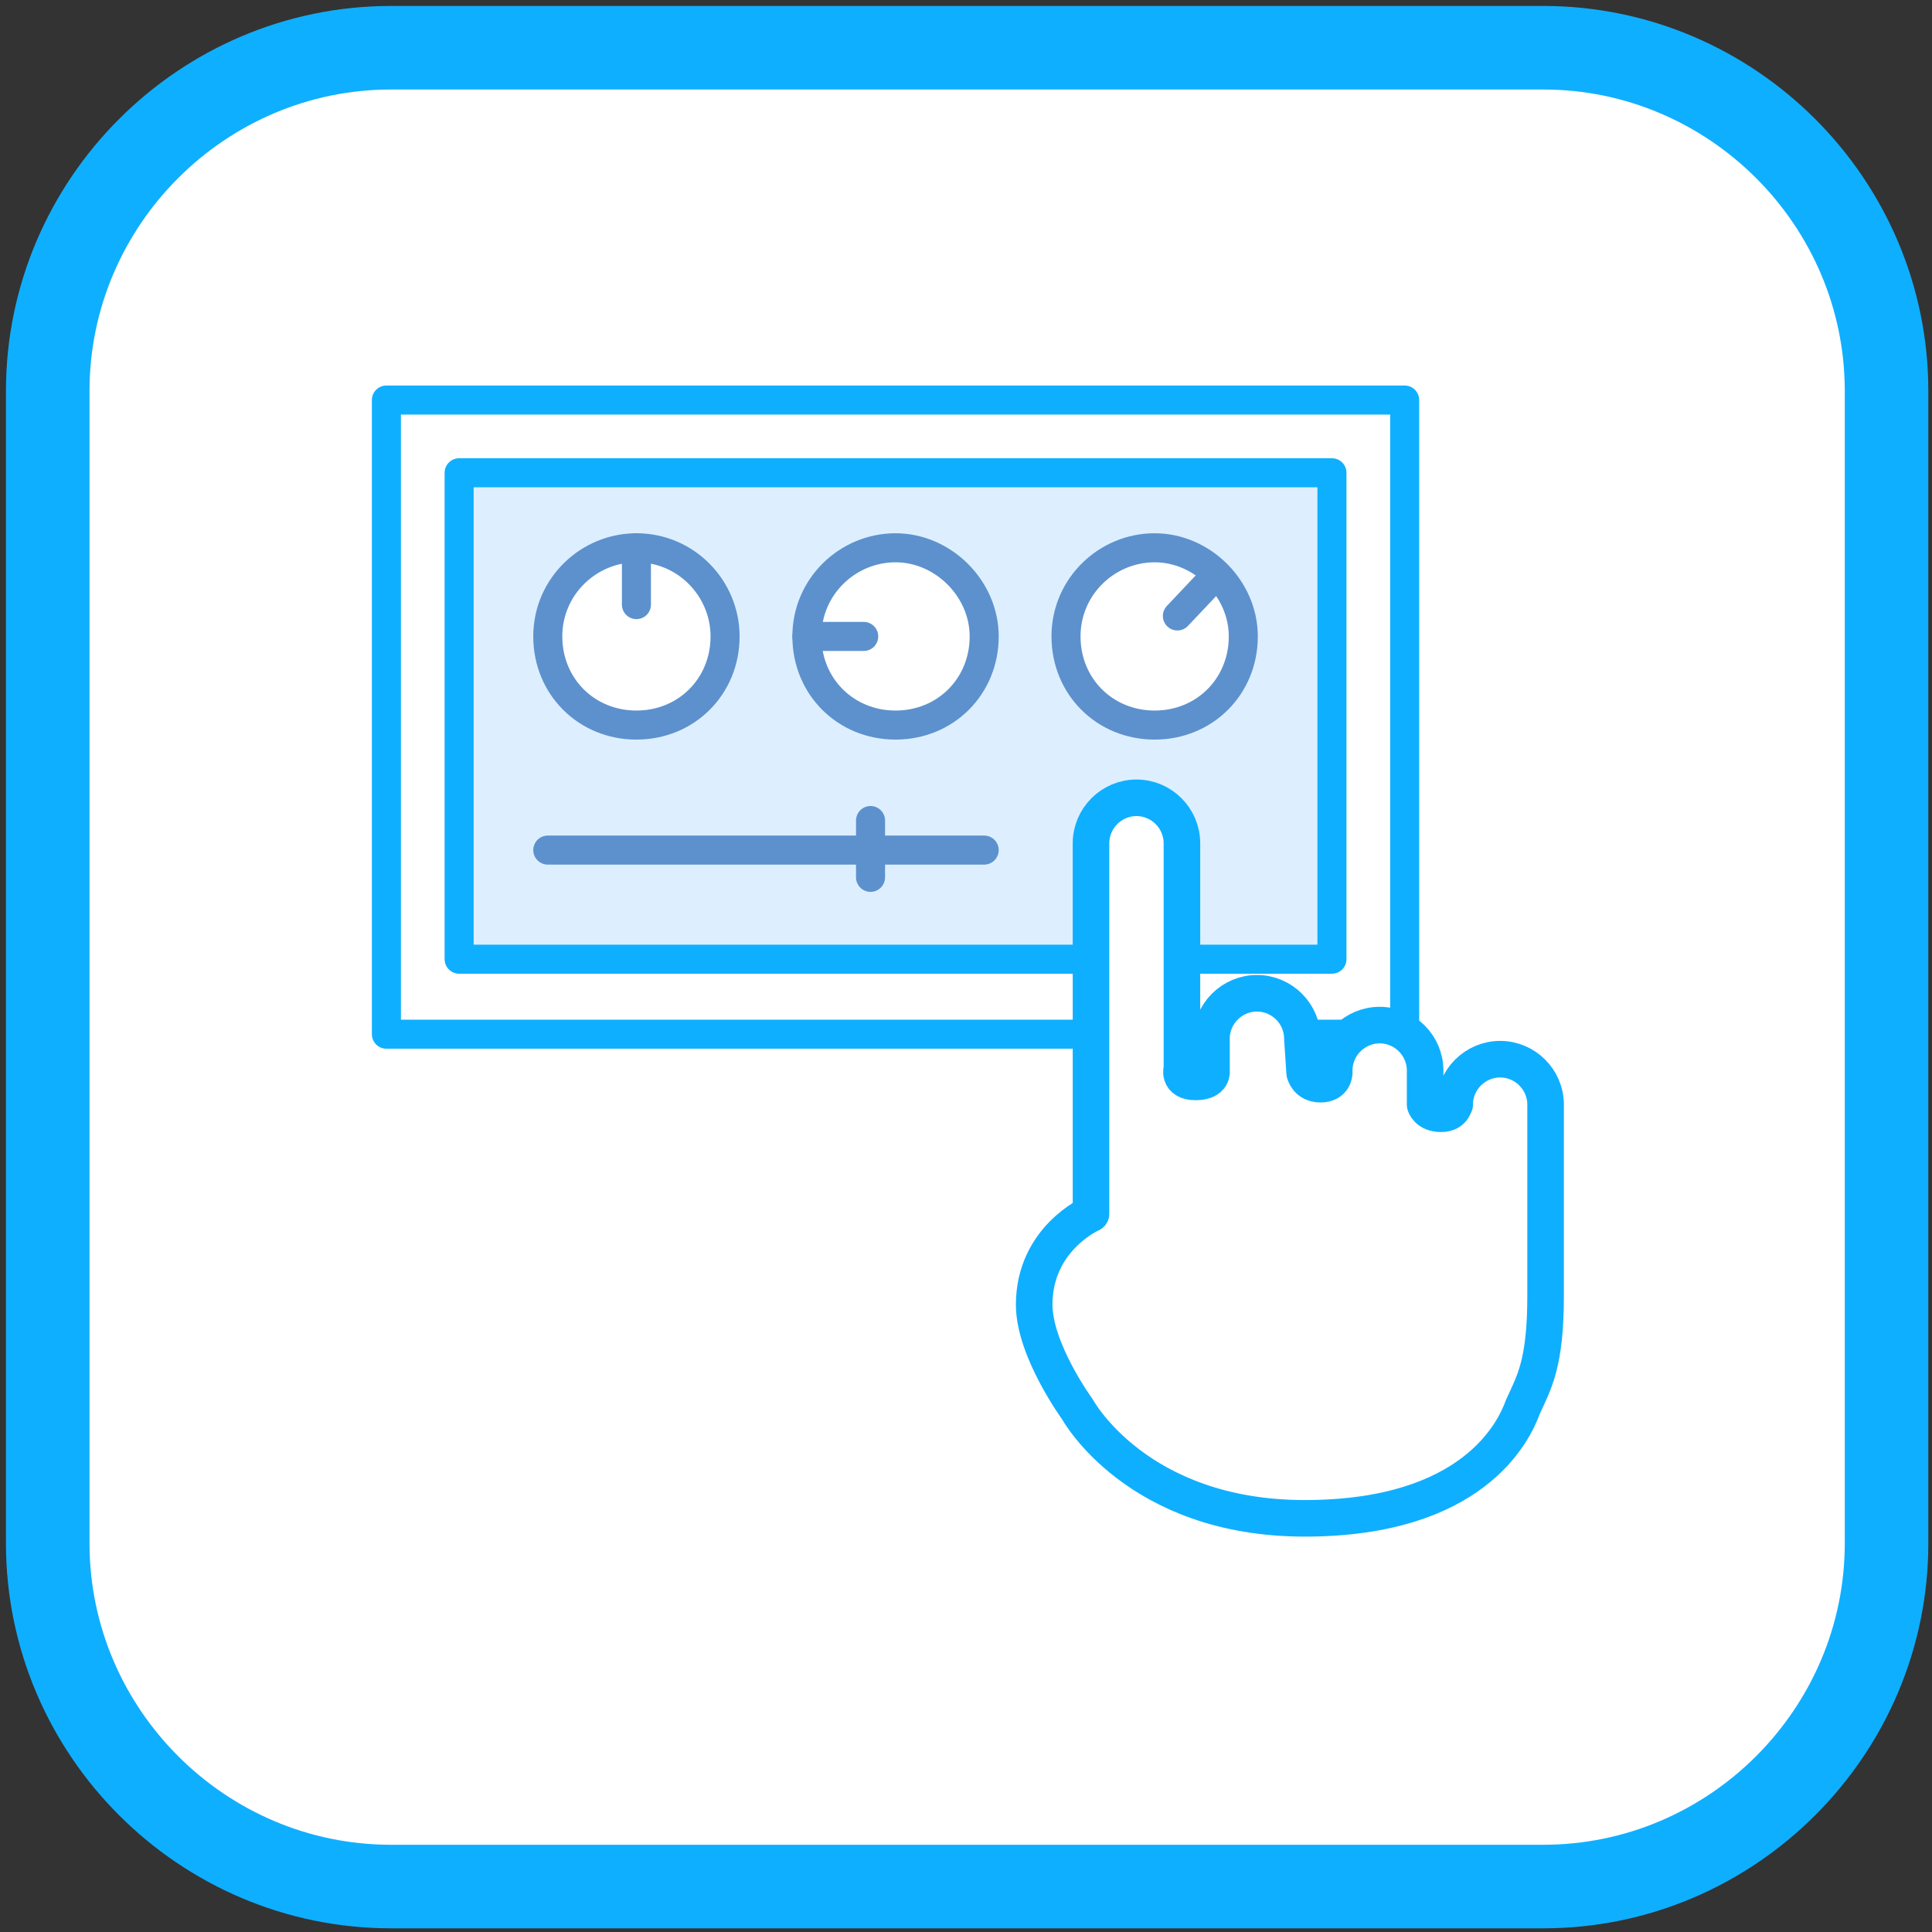 <?xml version="1.0" encoding="utf-8"?>
<!-- Generator: Adobe Illustrator 24.3.0, SVG Export Plug-In . SVG Version: 6.00 Build 0)  -->
<svg version="1.1"
	 id="Livello_1" text-rendering="geometricPrecision" shape-rendering="geometricPrecision" image-rendering="optimizeQuality"
	 xmlns="http://www.w3.org/2000/svg" xmlns:xlink="http://www.w3.org/1999/xlink" x="0px" y="0px" viewBox="0 0 85 85"
	 style="enable-background:new 0 0 85 85;" xml:space="preserve">
<rect x="0" y="0" width="85" height="85" fill="#333333" stroke="none"/>
<style type="text/css">
	.st0{fill:#FFFFFF;}
	.st1{fill:none;stroke:#0FAFFF;stroke-width:3.676;stroke-linejoin:round;stroke-miterlimit:10;}
	.st2{fill:none;stroke:#0FAFFF;stroke-width:1.278;stroke-linejoin:round;stroke-miterlimit:3;}
	.st3{fill:#DDEFFF;stroke:#0FAFFF;stroke-width:1.278;stroke-linejoin:round;stroke-miterlimit:3;}
	.st4{fill:#FFFFFF;stroke:#0FAFFF;stroke-width:1.609;stroke-linejoin:round;stroke-miterlimit:3;}
	.st5{fill:#FFFFFF;stroke:#5D91CD;stroke-width:1.278;stroke-linejoin:round;stroke-miterlimit:3;}
	.st6{fill:none;stroke:#5D91CD;stroke-width:1.278;stroke-linecap:round;stroke-linejoin:round;stroke-miterlimit:3;}
</style>
<desc>document_information icon from the IconExperience.com O-Collection. Copyright by INCORS GmbH (www.incors.com).</desc>
<desc>document_information icon from the IconExperience.com O-Collection. Copyright by INCORS GmbH (www.incors.com).</desc>
<desc>document_information icon from the IconExperience.com O-Collection. Copyright by INCORS GmbH (www.incors.com).</desc>
<desc>document_information icon from the IconExperience.com O-Collection. Copyright by INCORS GmbH (www.incors.com).</desc>
<path id="SFONDO" class="st0" d="M17.2,2.1h50.7c8.3,0,15.1,6.8,15.1,15.1v50.7c0,8.3-6.8,15.1-15.1,15.1H17.2
	c-8.3,0-15.1-6.8-15.1-15.1V17.2C2.1,8.9,8.9,2.1,17.2,2.1z"/>
<path id="CONTORNO" class="st1" d="M17.2,2.1h50.7c8.3,0,15.1,6.8,15.1,15.1v50.7c0,8.3-6.8,15.1-15.1,15.1H17.2
	c-8.3,0-15.1-6.8-15.1-15.1V17.2C2.1,8.9,8.9,2.1,17.2,2.1z"/>
<g id="GRPH_INTERFACE">
	<rect x="17" y="17.6" class="st2" width="44.8" height="27.9"/>
	<rect x="20.2" y="20.8" class="st3" width="38.4" height="21.4"/>
	<path class="st4" d="M68,48.6c0-1.1-0.9-2-2-2s-2,0.9-2,2v-0.1c0,0,0,0.5-0.6,0.5c-0.6,0-0.7-0.4-0.7-0.4v-1.5c0-1.1-0.9-2-2-2
		s-2,0.9-2,2v0.1c0,0,0,0.5-0.6,0.5c-0.6,0-0.7-0.5-0.7-0.5l-0.1-1.5c0-1.1-0.9-2-2-2s-2,0.9-2,2v1.4c0,0,0.1,0.5-0.7,0.5
		C51.8,47.6,52,47,52,47l0-9.9c0-1.1-0.9-2-2-2s-2,0.9-2,2v16.3l0,0c0,0-2.5,1.1-2.5,4c0,2,1.9,4.6,1.9,4.6l0,0c0,0,2.6,4.8,10,4.8
		s9.2-3.8,9.6-4.9c0.5-1.1,1-1.9,1-4.9C68,54,68,48.6,68,48.6z"/>
	<path class="st5" d="M31.9,28c0,2.2-1.7,3.9-3.9,3.9c-2.2,0-3.9-1.7-3.9-3.9c0-2.2,1.8-3.9,3.9-3.9C30.2,24.1,31.9,25.9,31.9,28z"
		/>
	<path class="st5" d="M43.3,28c0,2.2-1.7,3.9-3.9,3.9c-2.2,0-3.9-1.7-3.9-3.9c0-2.2,1.8-3.9,3.9-3.9C41.5,24.1,43.3,25.9,43.3,28z"
		/>
	<path class="st5" d="M54.7,28c0,2.2-1.7,3.9-3.9,3.9c-2.2,0-3.9-1.7-3.9-3.9c0-2.2,1.8-3.9,3.9-3.9C52.9,24.1,54.7,25.9,54.7,28z"
		/>
	<line class="st6" x1="28" y1="24.1" x2="28" y2="26.6"/>
	<line class="st6" x1="51.8" y1="27.1" x2="53.5" y2="25.3"/>
	<line class="st6" x1="35.5" y1="28" x2="38" y2="28"/>
	<line class="st6" x1="24.1" y1="37.4" x2="43.3" y2="37.4"/>
	<line class="st6" x1="38.3" y1="36.1" x2="38.3" y2="38.6"/>
</g>
</svg>
